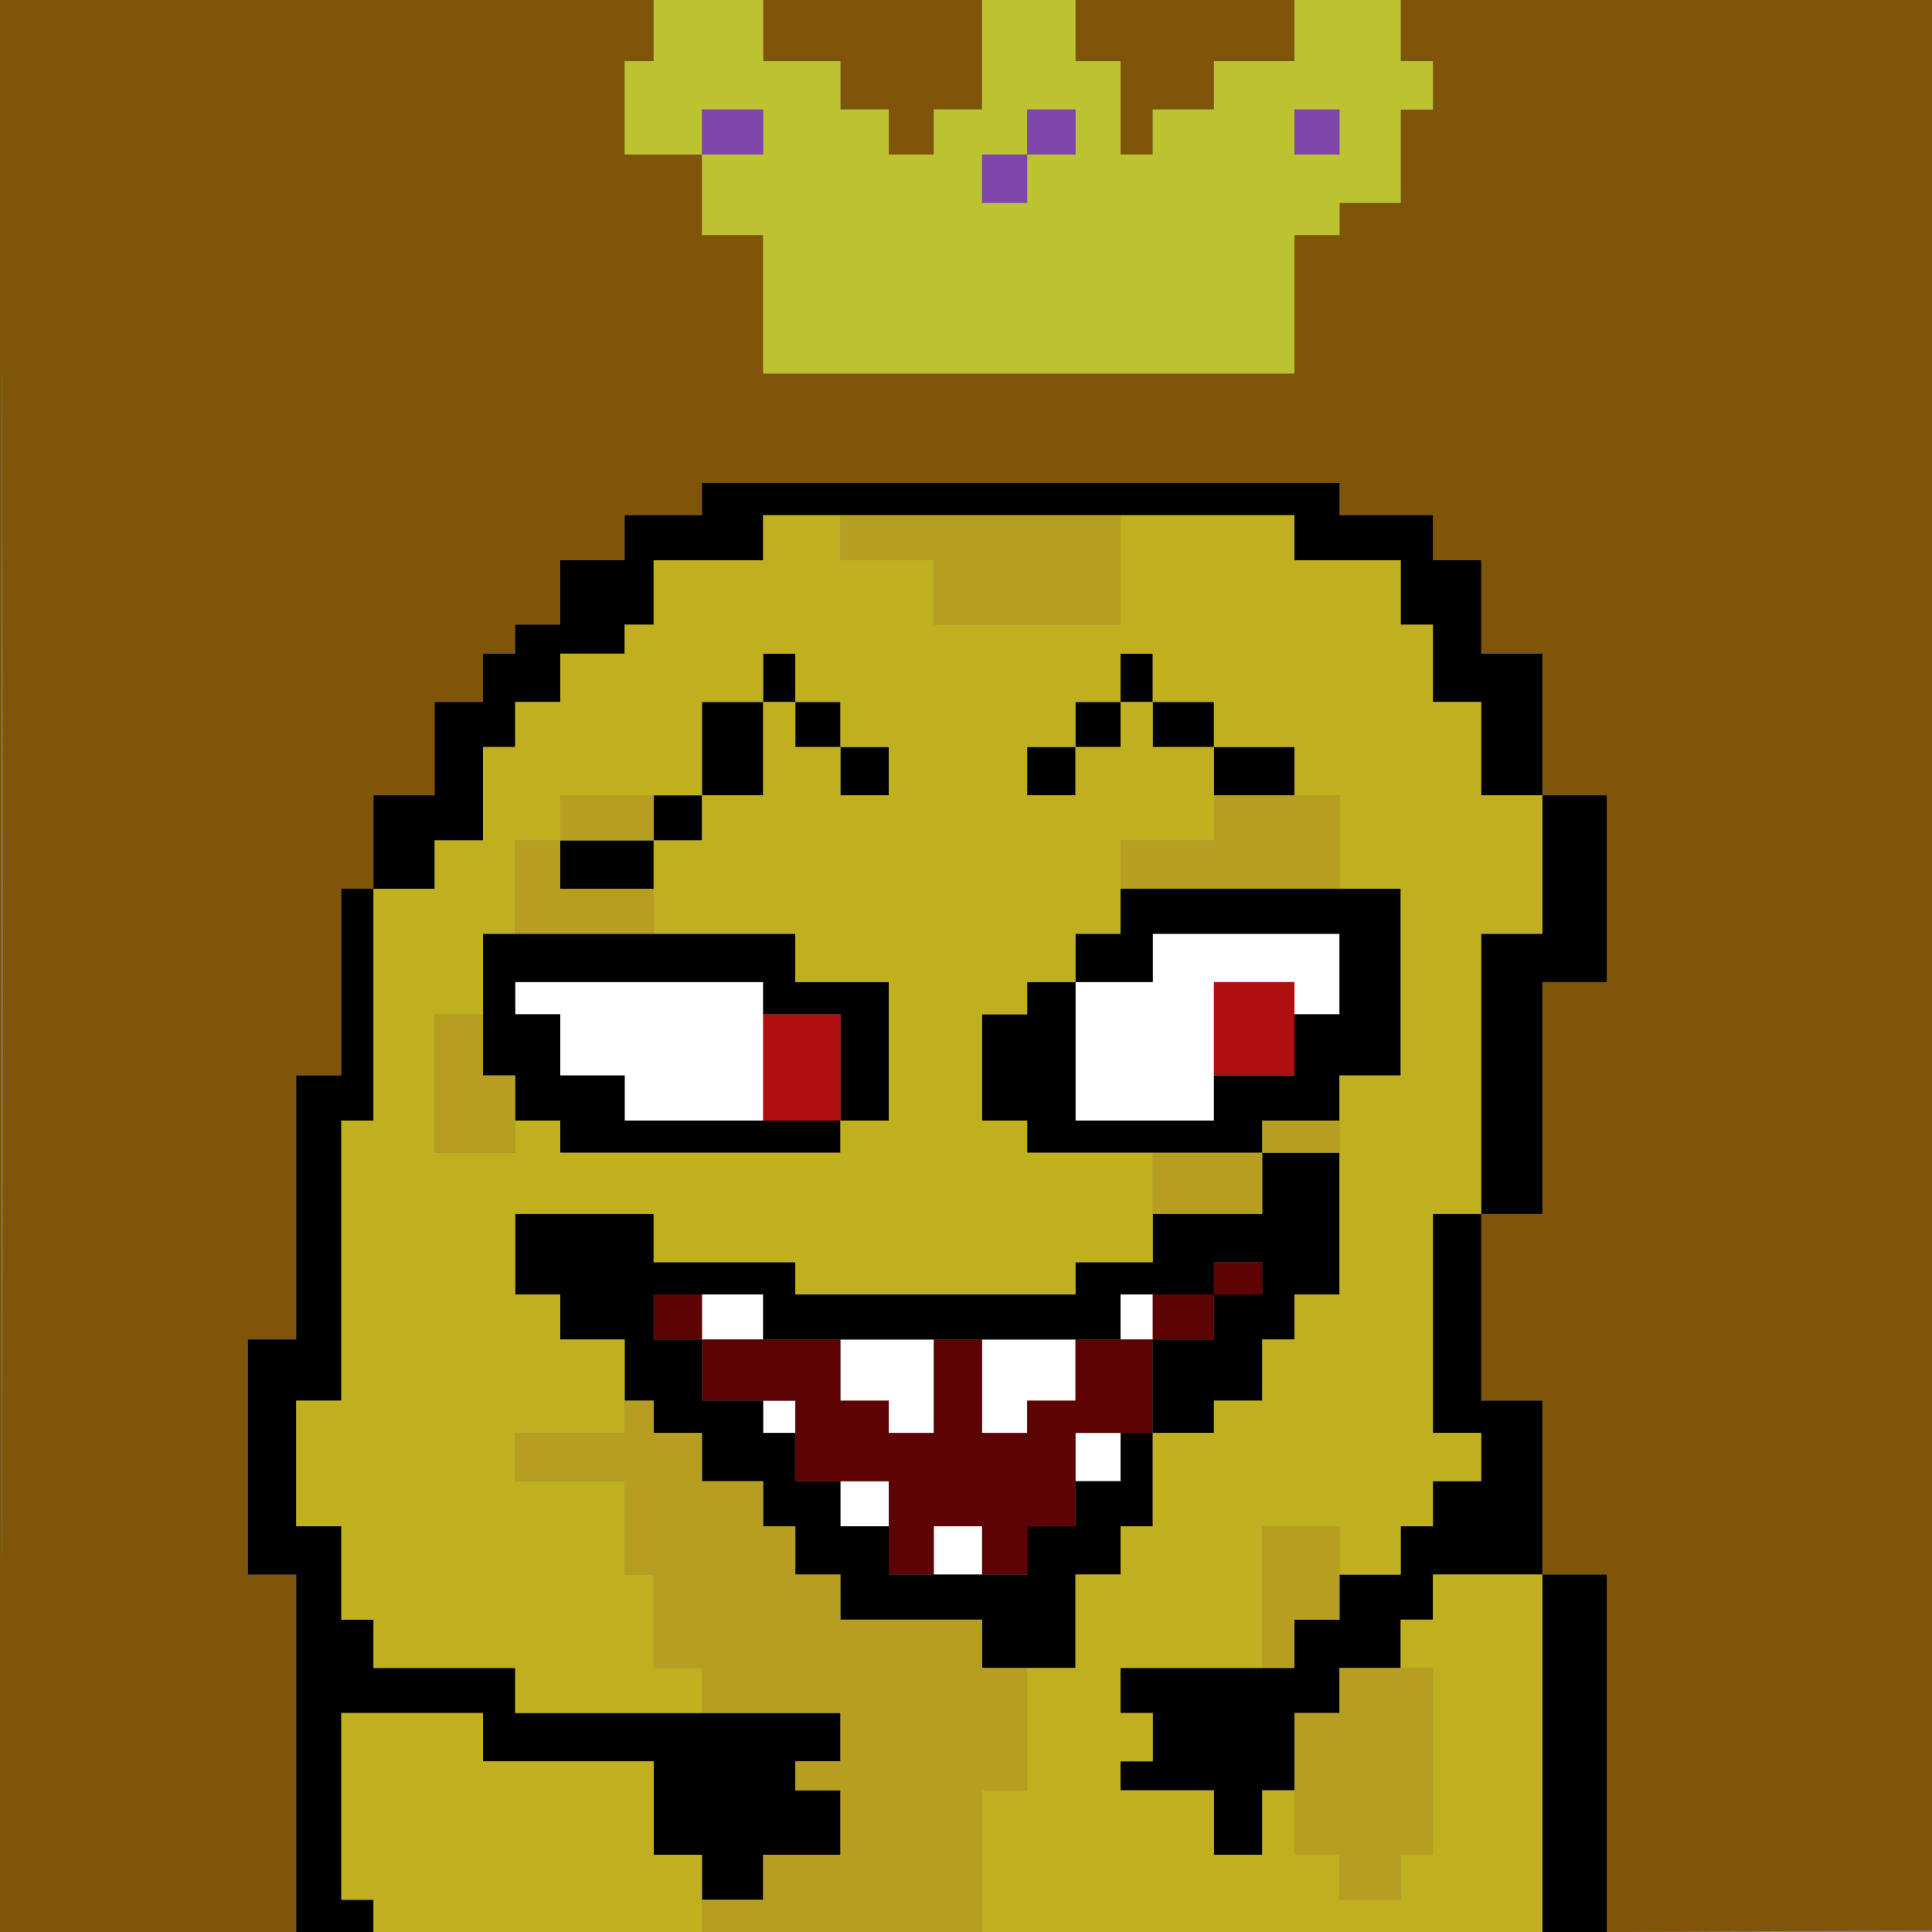 <svg xmlns="http://www.w3.org/2000/svg" width="600" height="600" viewBox="0 0 600 600" version="1.1"><rect x="0" y="0" width="600" height="600" fill="#808080" stroke="none"/><path d="M 0 300 L 0 600 46 600 L 92 600 92 544.500 L 92 489 84.500 489 L 77 489 77 452.500 L 77 416 84.500 416 L 92 416 92 375 L 92 334 99 334 L 106 334 106 305 L 106 276 111 276 L 116 276 116 261.500 L 116 247 125.500 247 L 135 247 135 232.500 L 135 218 142.500 218 L 150 218 150 210.500 L 150 203 155 203 L 160 203 160 198.500 L 160 194 167 194 L 174 194 174 184 L 174 174 184 174 L 194 174 194 167 L 194 160 206 160 L 218 160 218 155 L 218 150 317 150 L 416 150 416 155 L 416 160 430.500 160 L 445 160 445 167 L 445 174 452.500 174 L 460 174 460 188.500 L 460 203 469.500 203 L 479 203 479 225 L 479 247 489 247 L 499 247 499 276 L 499 305 489 305 L 479 305 479 341 L 479 377 469.500 377 L 460 377 460 406 L 460 435 469.500 435 L 479 435 479 462 L 479 489 489 489 L 499 489 499 544.509 L 499 600.018 549.750 599.759 L 600.500 599.500 600.752 299.750 L 601.003 0 518.002 0 L 435 0 435 9.500 L 435 19 440 19 L 445 19 445 26.500 L 445 34 440 34 L 435 34 435 48.500 L 435 63 425.500 63 L 416 63 416 68 L 416 73 409 73 L 402 73 402 94.500 L 402 116 319.500 116 L 237 116 237 94.500 L 237 73 227.500 73 L 218 73 218 60.500 L 218 48 206 48 L 194 48 194 33.500 L 194 19 198.500 19 L 203 19 203 9.500 L 203 0 101.500 0 L 0 0 0 300 M 237 9.500 L 237 19 249 19 L 261 19 261 26.500 L 261 34 268.500 34 L 276 34 276 41 L 276 48 283 48 L 290 48 290 41 L 290 34 297.500 34 L 305 34 305 17 L 305 0 271 0 L 237 0 237 9.500 M 334 9.500 L 334 19 341 19 L 348 19 348 33.500 L 348 48 353 48 L 358 48 358 41 L 358 34 367.500 34 L 377 34 377 26.500 L 377 19 389.500 19 L 402 19 402 9.500 L 402 0 368 0 L 334 0 334 9.500 M 0.493 300.500 C 0.493 465.500, 0.609 532.851, 0.750 450.169 C 0.891 367.487, 0.891 232.487, 0.750 150.169 C 0.609 67.851, 0.493 135.500, 0.493 300.500" stroke="none" fill="#7f550a" fill-rule="evenodd"/><path d="M 358 297.500 L 358 305 346 305 L 334 305 334 326.500 L 334 348 355.500 348 L 377 348 377 326.500 L 377 305 389.500 305 L 402 305 402 310 L 402 315 409 315 L 416 315 416 302.500 L 416 290 387 290 L 358 290 358 297.500 M 160 310 L 160 315 167 315 L 174 315 174 324.500 L 174 334 184 334 L 194 334 194 341 L 194 348 215.500 348 L 237 348 237 326.500 L 237 305 198.500 305 L 160 305 160 310 M 218 409 L 218 416 227.500 416 L 237 416 237 409 L 237 402 227.500 402 L 218 402 218 409 M 348 409 L 348 416 353 416 L 358 416 358 409 L 358 402 353 402 L 348 402 348 409 M 261 425.500 L 261 435 268.500 435 L 276 435 276 440 L 276 445 283 445 L 290 445 290 430.500 L 290 416 275.500 416 L 261 416 261 425.500 M 305 430.500 L 305 445 312 445 L 319 445 319 440 L 319 435 326.500 435 L 334 435 334 425.500 L 334 416 319.500 416 L 305 416 305 430.500 M 237 440 L 237 445 242 445 L 247 445 247 440 L 247 435 242 435 L 237 435 237 440 M 334 452.500 L 334 460 341 460 L 348 460 348 452.500 L 348 445 341 445 L 334 445 334 452.500 M 261 467 L 261 474 268.500 474 L 276 474 276 467 L 276 460 268.500 460 L 261 460 261 467 M 290 481.500 L 290 489 297.500 489 L 305 489 305 481.500 L 305 474 297.500 474 L 290 474 290 481.500" stroke="none" fill="#ffffff" fill-rule="evenodd"/><path d="M 377 397 L 377 402 367.500 402 L 358 402 358 409 L 358 416 346 416 L 334 416 334 425.500 L 334 435 326.500 435 L 319 435 319 440 L 319 445 312 445 L 305 445 305 430.500 L 305 416 297.500 416 L 290 416 290 430.500 L 290 445 283 445 L 276 445 276 440 L 276 435 268.500 435 L 261 435 261 425.500 L 261 416 239.500 416 L 218 416 218 409 L 218 402 210.500 402 L 203 402 203 409 L 203 416 210.500 416 L 218 416 218 425.500 L 218 435 232.500 435 L 247 435 247 447.500 L 247 460 261.500 460 L 276 460 276 474.500 L 276 489 283 489 L 290 489 290 481.500 L 290 474 297.500 474 L 305 474 305 481.500 L 305 489 312 489 L 319 489 319 481.500 L 319 474 326.500 474 L 334 474 334 459.500 L 334 445 346 445 L 358 445 358 430.500 L 358 416 367.500 416 L 377 416 377 409 L 377 402 384.500 402 L 392 402 392 397 L 392 392 384.500 392 L 377 392 377 397" stroke="none" fill="#5d0303" fill-rule="evenodd"/><path d="M 203 9.500 L 203 19 198.500 19 L 194 19 194 33.500 L 194 48 206 48 L 218 48 218 60.500 L 218 73 227.500 73 L 237 73 237 94.500 L 237 116 319.500 116 L 402 116 402 94.500 L 402 73 409 73 L 416 73 416 68 L 416 63 425.500 63 L 435 63 435 48.500 L 435 34 440 34 L 445 34 445 26.500 L 445 19 440 19 L 435 19 435 9.500 L 435 0 418.500 0 L 402 0 402 9.500 L 402 19 389.500 19 L 377 19 377 26.500 L 377 34 367.500 34 L 358 34 358 41 L 358 48 353 48 L 348 48 348 33.500 L 348 19 341 19 L 334 19 334 9.500 L 334 0 319.500 0 L 305 0 305 17 L 305 34 297.500 34 L 290 34 290 41 L 290 48 283 48 L 276 48 276 41 L 276 34 268.500 34 L 261 34 261 26.500 L 261 19 249 19 L 237 19 237 9.500 L 237 0 220 0 L 203 0 203 9.500 M 218 41 L 218 48 227.500 48 L 237 48 237 41 L 237 34 227.500 34 L 218 34 218 41 M 319 41 L 319 48 312 48 L 305 48 305 55.500 L 305 63 312 63 L 319 63 319 55.500 L 319 48 326.500 48 L 334 48 334 41 L 334 34 326.500 34 L 319 34 319 41 M 402 41 L 402 48 409 48 L 416 48 416 41 L 416 34 409 34 L 402 34 402 41" stroke="none" fill="#bdc231" fill-rule="evenodd"/><path d="M 218 41 L 218 48 227.500 48 L 237 48 237 41 L 237 34 227.500 34 L 218 34 218 41 M 319 41 L 319 48 312 48 L 305 48 305 55.500 L 305 63 312 63 L 319 63 319 55.500 L 319 48 326.500 48 L 334 48 334 41 L 334 34 326.500 34 L 319 34 319 41 M 402 41 L 402 48 409 48 L 416 48 416 41 L 416 34 409 34 L 402 34 402 41" stroke="none" fill="#7f46ab" fill-rule="evenodd"/><path d="M 218 155 L 218 160 206 160 L 194 160 194 167 L 194 174 184 174 L 174 174 174 184 L 174 194 167 194 L 160 194 160 198.500 L 160 203 155 203 L 150 203 150 210.500 L 150 218 142.500 218 L 135 218 135 232.500 L 135 247 125.500 247 L 116 247 116 261.500 L 116 276 111 276 L 106 276 106 305 L 106 334 99 334 L 92 334 92 375 L 92 416 84.500 416 L 77 416 77 452.500 L 77 489 84.500 489 L 92 489 92 544.500 L 92 600 104 600 L 116 600 116 595 L 116 590 111 590 L 106 590 106 561 L 106 532 128 532 L 150 532 150 539.500 L 150 547 176.500 547 L 203 547 203 561.500 L 203 576 210.500 576 L 218 576 218 583 L 218 590 227.500 590 L 237 590 237 583 L 237 576 249 576 L 261 576 261 566 L 261 556 254 556 L 247 556 247 551.500 L 247 547 254 547 L 261 547 261 539.500 L 261 532 210.500 532 L 160 532 160 525 L 160 518 138 518 L 116 518 116 510.500 L 116 503 111 503 L 106 503 106 488.500 L 106 474 99 474 L 92 474 92 454.500 L 92 435 99 435 L 106 435 106 391.500 L 106 348 111 348 L 116 348 116 312 L 116 276 125.500 276 L 135 276 135 268.500 L 135 261 142.500 261 L 150 261 150 246.500 L 150 232 155 232 L 160 232 160 225 L 160 218 167 218 L 174 218 174 210.500 L 174 203 184 203 L 194 203 194 198.500 L 194 194 198.500 194 L 203 194 203 184 L 203 174 220 174 L 237 174 237 167 L 237 160 319.500 160 L 402 160 402 167 L 402 174 418.500 174 L 435 174 435 184 L 435 194 440 194 L 445 194 445 206 L 445 218 452.500 218 L 460 218 460 232.500 L 460 247 469.500 247 L 479 247 479 268.500 L 479 290 469.500 290 L 460 290 460 333.500 L 460 377 452.500 377 L 445 377 445 411 L 445 445 452.500 445 L 460 445 460 452.500 L 460 460 452.500 460 L 445 460 445 467 L 445 474 440 474 L 435 474 435 481.500 L 435 489 425.500 489 L 416 489 416 496 L 416 503 409 503 L 402 503 402 510.500 L 402 518 375 518 L 348 518 348 525 L 348 532 353 532 L 358 532 358 539.500 L 358 547 353 547 L 348 547 348 551.500 L 348 556 362.500 556 L 377 556 377 566 L 377 576 384.500 576 L 392 576 392 566 L 392 556 397 556 L 402 556 402 544 L 402 532 409 532 L 416 532 416 525 L 416 518 425.500 518 L 435 518 435 510.500 L 435 503 440 503 L 445 503 445 496 L 445 489 462 489 L 479 489 479 544.500 L 479 600 489 600 L 499 600 499 544.500 L 499 489 489 489 L 479 489 479 462 L 479 435 469.500 435 L 460 435 460 406 L 460 377 469.500 377 L 479 377 479 341 L 479 305 489 305 L 499 305 499 276 L 499 247 489 247 L 479 247 479 225 L 479 203 469.500 203 L 460 203 460 188.500 L 460 174 452.500 174 L 445 174 445 167 L 445 160 430.500 160 L 416 160 416 155 L 416 150 317 150 L 218 150 218 155 M 237 210.500 L 237 218 227.500 218 L 218 218 218 232.500 L 218 247 210.500 247 L 203 247 203 254 L 203 261 188.500 261 L 174 261 174 268.500 L 174 276 188.500 276 L 203 276 203 268.500 L 203 261 210.500 261 L 218 261 218 254 L 218 247 227.500 247 L 237 247 237 232.500 L 237 218 242 218 L 247 218 247 225 L 247 232 254 232 L 261 232 261 239.500 L 261 247 268.500 247 L 276 247 276 239.500 L 276 232 268.500 232 L 261 232 261 225 L 261 218 254 218 L 247 218 247 210.500 L 247 203 242 203 L 237 203 237 210.500 M 348 210.500 L 348 218 341 218 L 334 218 334 225 L 334 232 326.500 232 L 319 232 319 239.500 L 319 247 326.500 247 L 334 247 334 239.500 L 334 232 341 232 L 348 232 348 225 L 348 218 353 218 L 358 218 358 225 L 358 232 367.500 232 L 377 232 377 239.500 L 377 247 389.500 247 L 402 247 402 239.500 L 402 232 389.500 232 L 377 232 377 225 L 377 218 367.500 218 L 358 218 358 210.500 L 358 203 353 203 L 348 203 348 210.500 M 348 283 L 348 290 341 290 L 334 290 334 297.500 L 334 305 326.500 305 L 319 305 319 310 L 319 315 312 315 L 305 315 305 331.500 L 305 348 312 348 L 319 348 319 353 L 319 358 355.500 358 L 392 358 392 367.500 L 392 377 375 377 L 358 377 358 384.500 L 358 392 346 392 L 334 392 334 397 L 334 402 290.500 402 L 247 402 247 397 L 247 392 225 392 L 203 392 203 384.500 L 203 377 181.500 377 L 160 377 160 389.500 L 160 402 167 402 L 174 402 174 409 L 174 416 184 416 L 194 416 194 425.500 L 194 435 198.500 435 L 203 435 203 440 L 203 445 210.500 445 L 218 445 218 452.500 L 218 460 227.500 460 L 237 460 237 467 L 237 474 242 474 L 247 474 247 481.500 L 247 489 254 489 L 261 489 261 496 L 261 503 283 503 L 305 503 305 510.500 L 305 518 319.500 518 L 334 518 334 503.500 L 334 489 341 489 L 348 489 348 481.500 L 348 474 353 474 L 358 474 358 459.500 L 358 445 367.500 445 L 377 445 377 440 L 377 435 384.500 435 L 392 435 392 425.500 L 392 416 397 416 L 402 416 402 409 L 402 402 409 402 L 416 402 416 380 L 416 358 404 358 L 392 358 392 353 L 392 348 404 348 L 416 348 416 341 L 416 334 425.500 334 L 435 334 435 305 L 435 276 391.500 276 L 348 276 348 283 M 150 312 L 150 334 155 334 L 160 334 160 341 L 160 348 167 348 L 174 348 174 353 L 174 358 217.500 358 L 261 358 261 353 L 261 348 268.500 348 L 276 348 276 326.500 L 276 305 261.500 305 L 247 305 247 297.500 L 247 290 198.500 290 L 150 290 150 312 M 358 297.500 L 358 305 346 305 L 334 305 334 326.500 L 334 348 355.500 348 L 377 348 377 341 L 377 334 389.500 334 L 402 334 402 324.500 L 402 315 409 315 L 416 315 416 302.500 L 416 290 387 290 L 358 290 358 297.500 M 160 310 L 160 315 167 315 L 174 315 174 324.500 L 174 334 184 334 L 194 334 194 341 L 194 348 227.500 348 L 261 348 261 331.500 L 261 315 249 315 L 237 315 237 310 L 237 305 198.500 305 L 160 305 160 310 M 377 397 L 377 402 362.500 402 L 348 402 348 409 L 348 416 292.500 416 L 237 416 237 409 L 237 402 220 402 L 203 402 203 409 L 203 416 210.500 416 L 218 416 218 425.500 L 218 435 227.500 435 L 237 435 237 440 L 237 445 242 445 L 247 445 247 452.500 L 247 460 254 460 L 261 460 261 467 L 261 474 268.500 474 L 276 474 276 481.500 L 276 489 297.500 489 L 319 489 319 481.500 L 319 474 326.500 474 L 334 474 334 467 L 334 460 341 460 L 348 460 348 452.500 L 348 445 353 445 L 358 445 358 430.500 L 358 416 367.500 416 L 377 416 377 409 L 377 402 384.500 402 L 392 402 392 397 L 392 392 384.500 392 L 377 392 377 397" stroke="none" fill="#000000" fill-rule="evenodd"/><path d="M 261 167 L 261 174 275.500 174 L 290 174 290 184 L 290 194 319 194 L 348 194 348 177 L 348 160 304.500 160 L 261 160 261 167 M 174 254 L 174 261 167 261 L 160 261 160 275.500 L 160 290 181.500 290 L 203 290 203 283 L 203 276 188.500 276 L 174 276 174 268.500 L 174 261 188.500 261 L 203 261 203 254 L 203 247 188.500 247 L 174 247 174 254 M 377 254 L 377 261 362.500 261 L 348 261 348 268.500 L 348 276 382 276 L 416 276 416 261.500 L 416 247 396.500 247 L 377 247 377 254 M 135 336.500 L 135 358 147.500 358 L 160 358 160 346 L 160 334 155 334 L 150 334 150 324.500 L 150 315 142.500 315 L 135 315 135 336.500 M 392 353 L 392 358 375 358 L 358 358 358 367.500 L 358 377 375 377 L 392 377 392 367.500 L 392 358 404 358 L 416 358 416 353 L 416 348 404 348 L 392 348 392 353 M 194 440 L 194 445 177 445 L 160 445 160 452.500 L 160 460 177 460 L 194 460 194 474.500 L 194 489 198.500 489 L 203 489 203 503.500 L 203 518 210.500 518 L 218 518 218 525 L 218 532 239.500 532 L 261 532 261 539.500 L 261 547 254 547 L 247 547 247 551.500 L 247 556 254 556 L 261 556 261 566 L 261 576 249 576 L 237 576 237 583 L 237 590 227.500 590 L 218 590 218 595 L 218 600 261.500 600 L 305 600 305 578 L 305 556 312 556 L 319 556 319 537 L 319 518 312 518 L 305 518 305 510.500 L 305 503 283 503 L 261 503 261 496 L 261 489 254 489 L 247 489 247 481.500 L 247 474 242 474 L 237 474 237 467 L 237 460 227.500 460 L 218 460 218 452.500 L 218 445 210.500 445 L 203 445 203 440 L 203 435 198.500 435 L 194 435 194 440 M 392 496 L 392 518 397 518 L 402 518 402 510.500 L 402 503 409 503 L 416 503 416 488.500 L 416 474 404 474 L 392 474 392 496 M 416 525 L 416 532 409 532 L 402 532 402 554 L 402 576 409 576 L 416 576 416 583 L 416 590 425.500 590 L 435 590 435 583 L 435 576 440 576 L 445 576 445 547 L 445 518 430.500 518 L 416 518 416 525" stroke="none" fill="#b69f20" fill-rule="evenodd"/><path d="M 237 167 L 237 174 220 174 L 203 174 203 184 L 203 194 198.500 194 L 194 194 194 198.500 L 194 203 184 203 L 174 203 174 210.500 L 174 218 167 218 L 160 218 160 225 L 160 232 155 232 L 150 232 150 246.500 L 150 261 142.500 261 L 135 261 135 268.500 L 135 276 125.500 276 L 116 276 116 312 L 116 348 111 348 L 106 348 106 391.500 L 106 435 99 435 L 92 435 92 454.500 L 92 474 99 474 L 106 474 106 488.500 L 106 503 111 503 L 116 503 116 510.500 L 116 518 138 518 L 160 518 160 525 L 160 532 189 532 L 218 532 218 525 L 218 518 210.500 518 L 203 518 203 503.500 L 203 489 198.500 489 L 194 489 194 474.500 L 194 460 177 460 L 160 460 160 452.500 L 160 445 177 445 L 194 445 194 430.500 L 194 416 184 416 L 174 416 174 409 L 174 402 167 402 L 160 402 160 389.500 L 160 377 181.500 377 L 203 377 203 384.500 L 203 392 225 392 L 247 392 247 397 L 247 402 290.500 402 L 334 402 334 397 L 334 392 346 392 L 358 392 358 375 L 358 358 338.500 358 L 319 358 319 353 L 319 348 312 348 L 305 348 305 331.500 L 305 315 312 315 L 319 315 319 310 L 319 305 326.500 305 L 334 305 334 297.500 L 334 290 341 290 L 348 290 348 275.500 L 348 261 362.500 261 L 377 261 377 246.500 L 377 232 389.500 232 L 402 232 402 239.500 L 402 247 409 247 L 416 247 416 261.500 L 416 276 425.500 276 L 435 276 435 305 L 435 334 425.500 334 L 416 334 416 368 L 416 402 409 402 L 402 402 402 409 L 402 416 397 416 L 392 416 392 425.500 L 392 435 384.500 435 L 377 435 377 440 L 377 445 367.500 445 L 358 445 358 459.500 L 358 474 353 474 L 348 474 348 481.500 L 348 489 341 489 L 334 489 334 503.500 L 334 518 326.500 518 L 319 518 319 537 L 319 556 312 556 L 305 556 305 578 L 305 600 392 600 L 479 600 479 544.500 L 479 489 462 489 L 445 489 445 496 L 445 503 440 503 L 435 503 435 510.500 L 435 518 440 518 L 445 518 445 547 L 445 576 440 576 L 435 576 435 583 L 435 590 425.500 590 L 416 590 416 583 L 416 576 409 576 L 402 576 402 566 L 402 556 397 556 L 392 556 392 566 L 392 576 384.500 576 L 377 576 377 566 L 377 556 362.500 556 L 348 556 348 551.500 L 348 547 353 547 L 358 547 358 539.500 L 358 532 353 532 L 348 532 348 525 L 348 518 370 518 L 392 518 392 496 L 392 474 404 474 L 416 474 416 481.500 L 416 489 425.500 489 L 435 489 435 481.500 L 435 474 440 474 L 445 474 445 467 L 445 460 452.500 460 L 460 460 460 452.500 L 460 445 452.500 445 L 445 445 445 411 L 445 377 452.500 377 L 460 377 460 333.500 L 460 290 469.500 290 L 479 290 479 268.500 L 479 247 469.500 247 L 460 247 460 232.500 L 460 218 452.500 218 L 445 218 445 206 L 445 194 440 194 L 435 194 435 184 L 435 174 418.500 174 L 402 174 402 167 L 402 160 375 160 L 348 160 348 177 L 348 194 319 194 L 290 194 290 184 L 290 174 275.500 174 L 261 174 261 167 L 261 160 249 160 L 237 160 237 167 M 237 210.500 L 237 218 227.500 218 L 218 218 218 232.500 L 218 247 196 247 L 174 247 174 254 L 174 261 167 261 L 160 261 160 275.500 L 160 290 155 290 L 150 290 150 302.500 L 150 315 142.500 315 L 135 315 135 336.500 L 135 358 147.500 358 L 160 358 160 353 L 160 348 167 348 L 174 348 174 353 L 174 358 217.500 358 L 261 358 261 353 L 261 348 268.500 348 L 276 348 276 326.500 L 276 305 261.500 305 L 247 305 247 297.500 L 247 290 225 290 L 203 290 203 275.500 L 203 261 210.500 261 L 218 261 218 254 L 218 247 227.500 247 L 237 247 237 232.500 L 237 218 242 218 L 247 218 247 225 L 247 232 254 232 L 261 232 261 239.500 L 261 247 268.500 247 L 276 247 276 239.500 L 276 232 268.500 232 L 261 232 261 225 L 261 218 254 218 L 247 218 247 210.500 L 247 203 242 203 L 237 203 237 210.500 M 348 210.500 L 348 218 341 218 L 334 218 334 225 L 334 232 326.500 232 L 319 232 319 239.500 L 319 247 326.500 247 L 334 247 334 239.500 L 334 232 341 232 L 348 232 348 225 L 348 218 353 218 L 358 218 358 225 L 358 232 367.500 232 L 377 232 377 225 L 377 218 367.500 218 L 358 218 358 210.500 L 358 203 353 203 L 348 203 348 210.500 M 106 561 L 106 590 111 590 L 116 590 116 595 L 116 600 167 600 L 218 600 218 588 L 218 576 210.500 576 L 203 576 203 561.500 L 203 547 176.500 547 L 150 547 150 539.500 L 150 532 128 532 L 106 532 106 561" stroke="none" fill="#c0af1e" fill-rule="evenodd"/><path d="M 377 319.500 L 377 334 389.500 334 L 402 334 402 319.500 L 402 305 389.500 305 L 377 305 377 319.500 M 237 331.500 L 237 348 249 348 L 261 348 261 331.500 L 261 315 249 315 L 237 315 237 331.500" stroke="none" fill="#b00f0f" fill-rule="evenodd"/></svg>